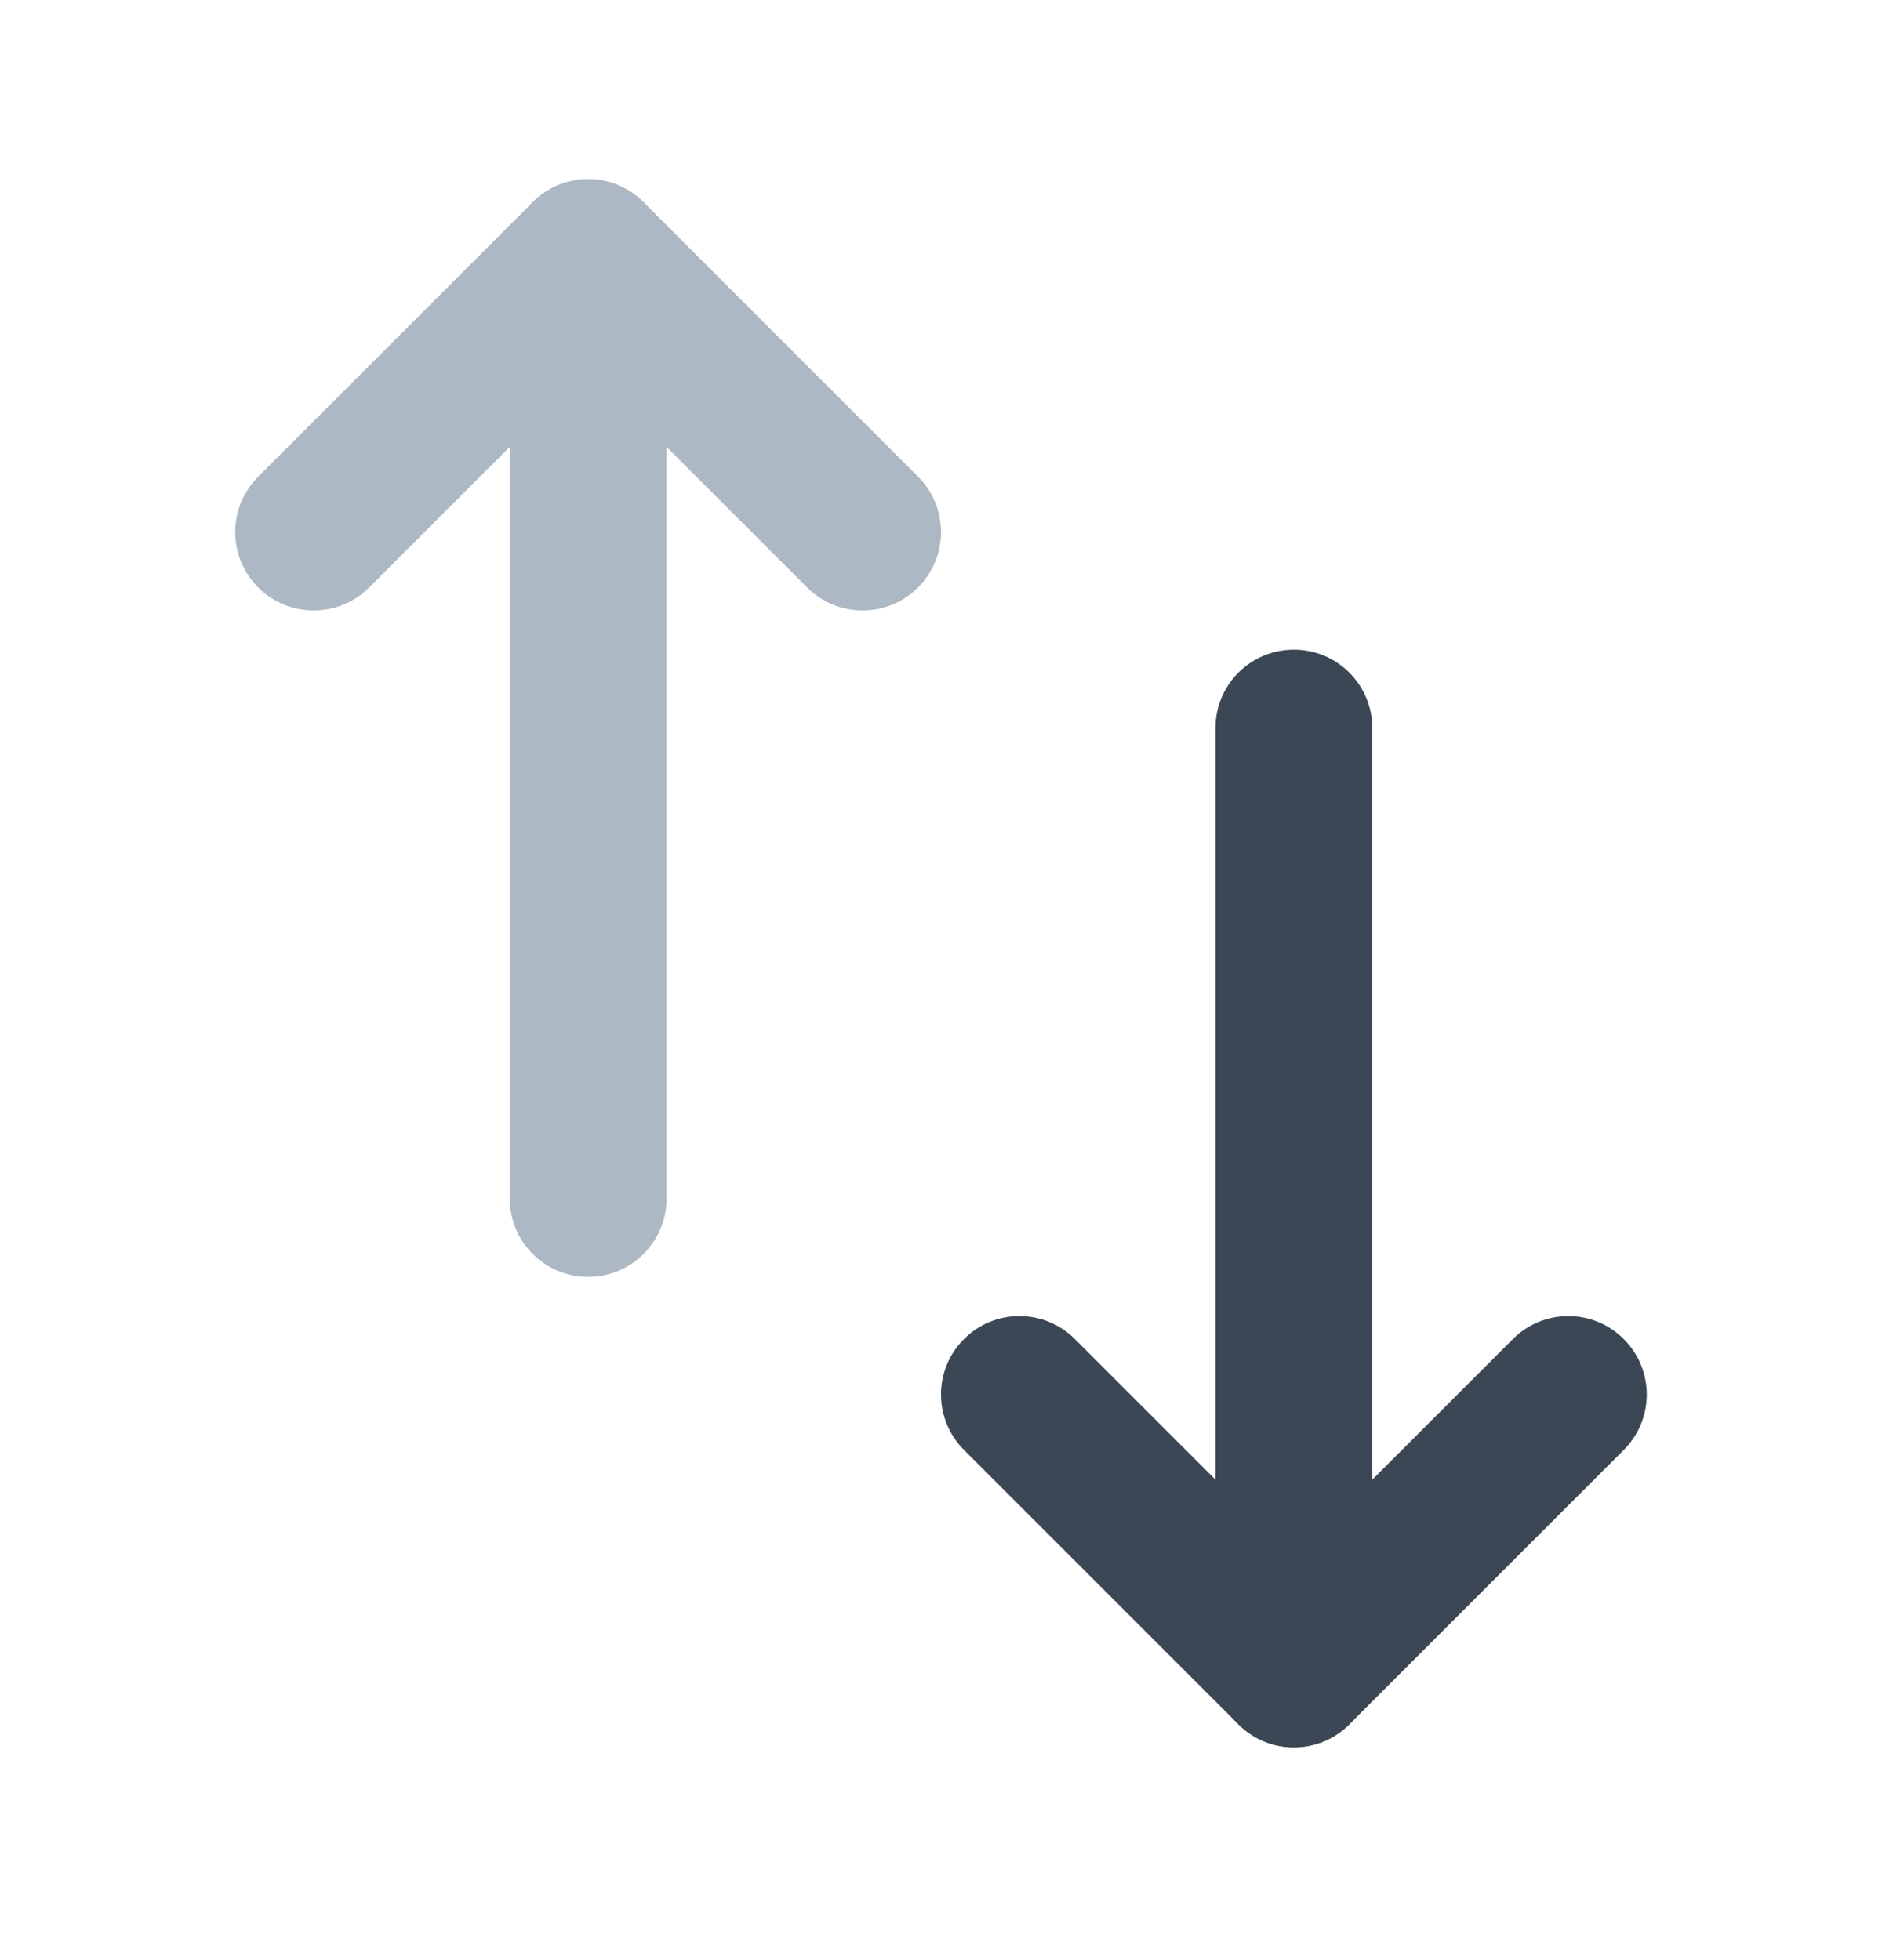 <svg width="24" height="25" viewBox="0 0 24 25" fill="none" xmlns="http://www.w3.org/2000/svg"><g id="swap-vertical-arrows-down-duotone"><g id="Vector"><path fill-rule="evenodd" clip-rule="evenodd" d="M7.5 2.286C6.948 2.286 6.5 2.733 6.5 3.286L6.5 15.286C6.5 15.838 6.948 16.286 7.5 16.286C8.052 16.286 8.5 15.838 8.5 15.286L8.5 3.286C8.5 2.733 8.052 2.286 7.5 2.286Z" fill="#ACB8C3"/><path fill-rule="evenodd" clip-rule="evenodd" d="M8.207 2.579C7.817 2.188 7.183 2.188 6.793 2.579L3.293 6.079C2.902 6.469 2.902 7.102 3.293 7.493C3.683 7.883 4.317 7.883 4.707 7.493L7.5 4.7L10.293 7.493C10.683 7.883 11.317 7.883 11.707 7.493C12.098 7.102 12.098 6.469 11.707 6.079L8.207 2.579Z" fill="#ACB8C3"/></g><g id="Vector_2"><path fill-rule="evenodd" clip-rule="evenodd" d="M16.5 22.286C17.052 22.286 17.5 21.838 17.5 21.286L17.5 9.286C17.5 8.733 17.052 8.286 16.5 8.286C15.948 8.286 15.5 8.733 15.5 9.286L15.5 21.286C15.5 21.838 15.948 22.286 16.5 22.286Z" fill="#3B4754"/><path fill-rule="evenodd" clip-rule="evenodd" d="M15.793 21.993C16.183 22.383 16.817 22.383 17.207 21.993L20.707 18.493C21.098 18.102 21.098 17.469 20.707 17.079C20.317 16.688 19.683 16.688 19.293 17.079L16.5 19.872L13.707 17.079C13.317 16.688 12.683 16.688 12.293 17.079C11.902 17.469 11.902 18.102 12.293 18.493L15.793 21.993Z" fill="#3B4754"/></g></g></svg>